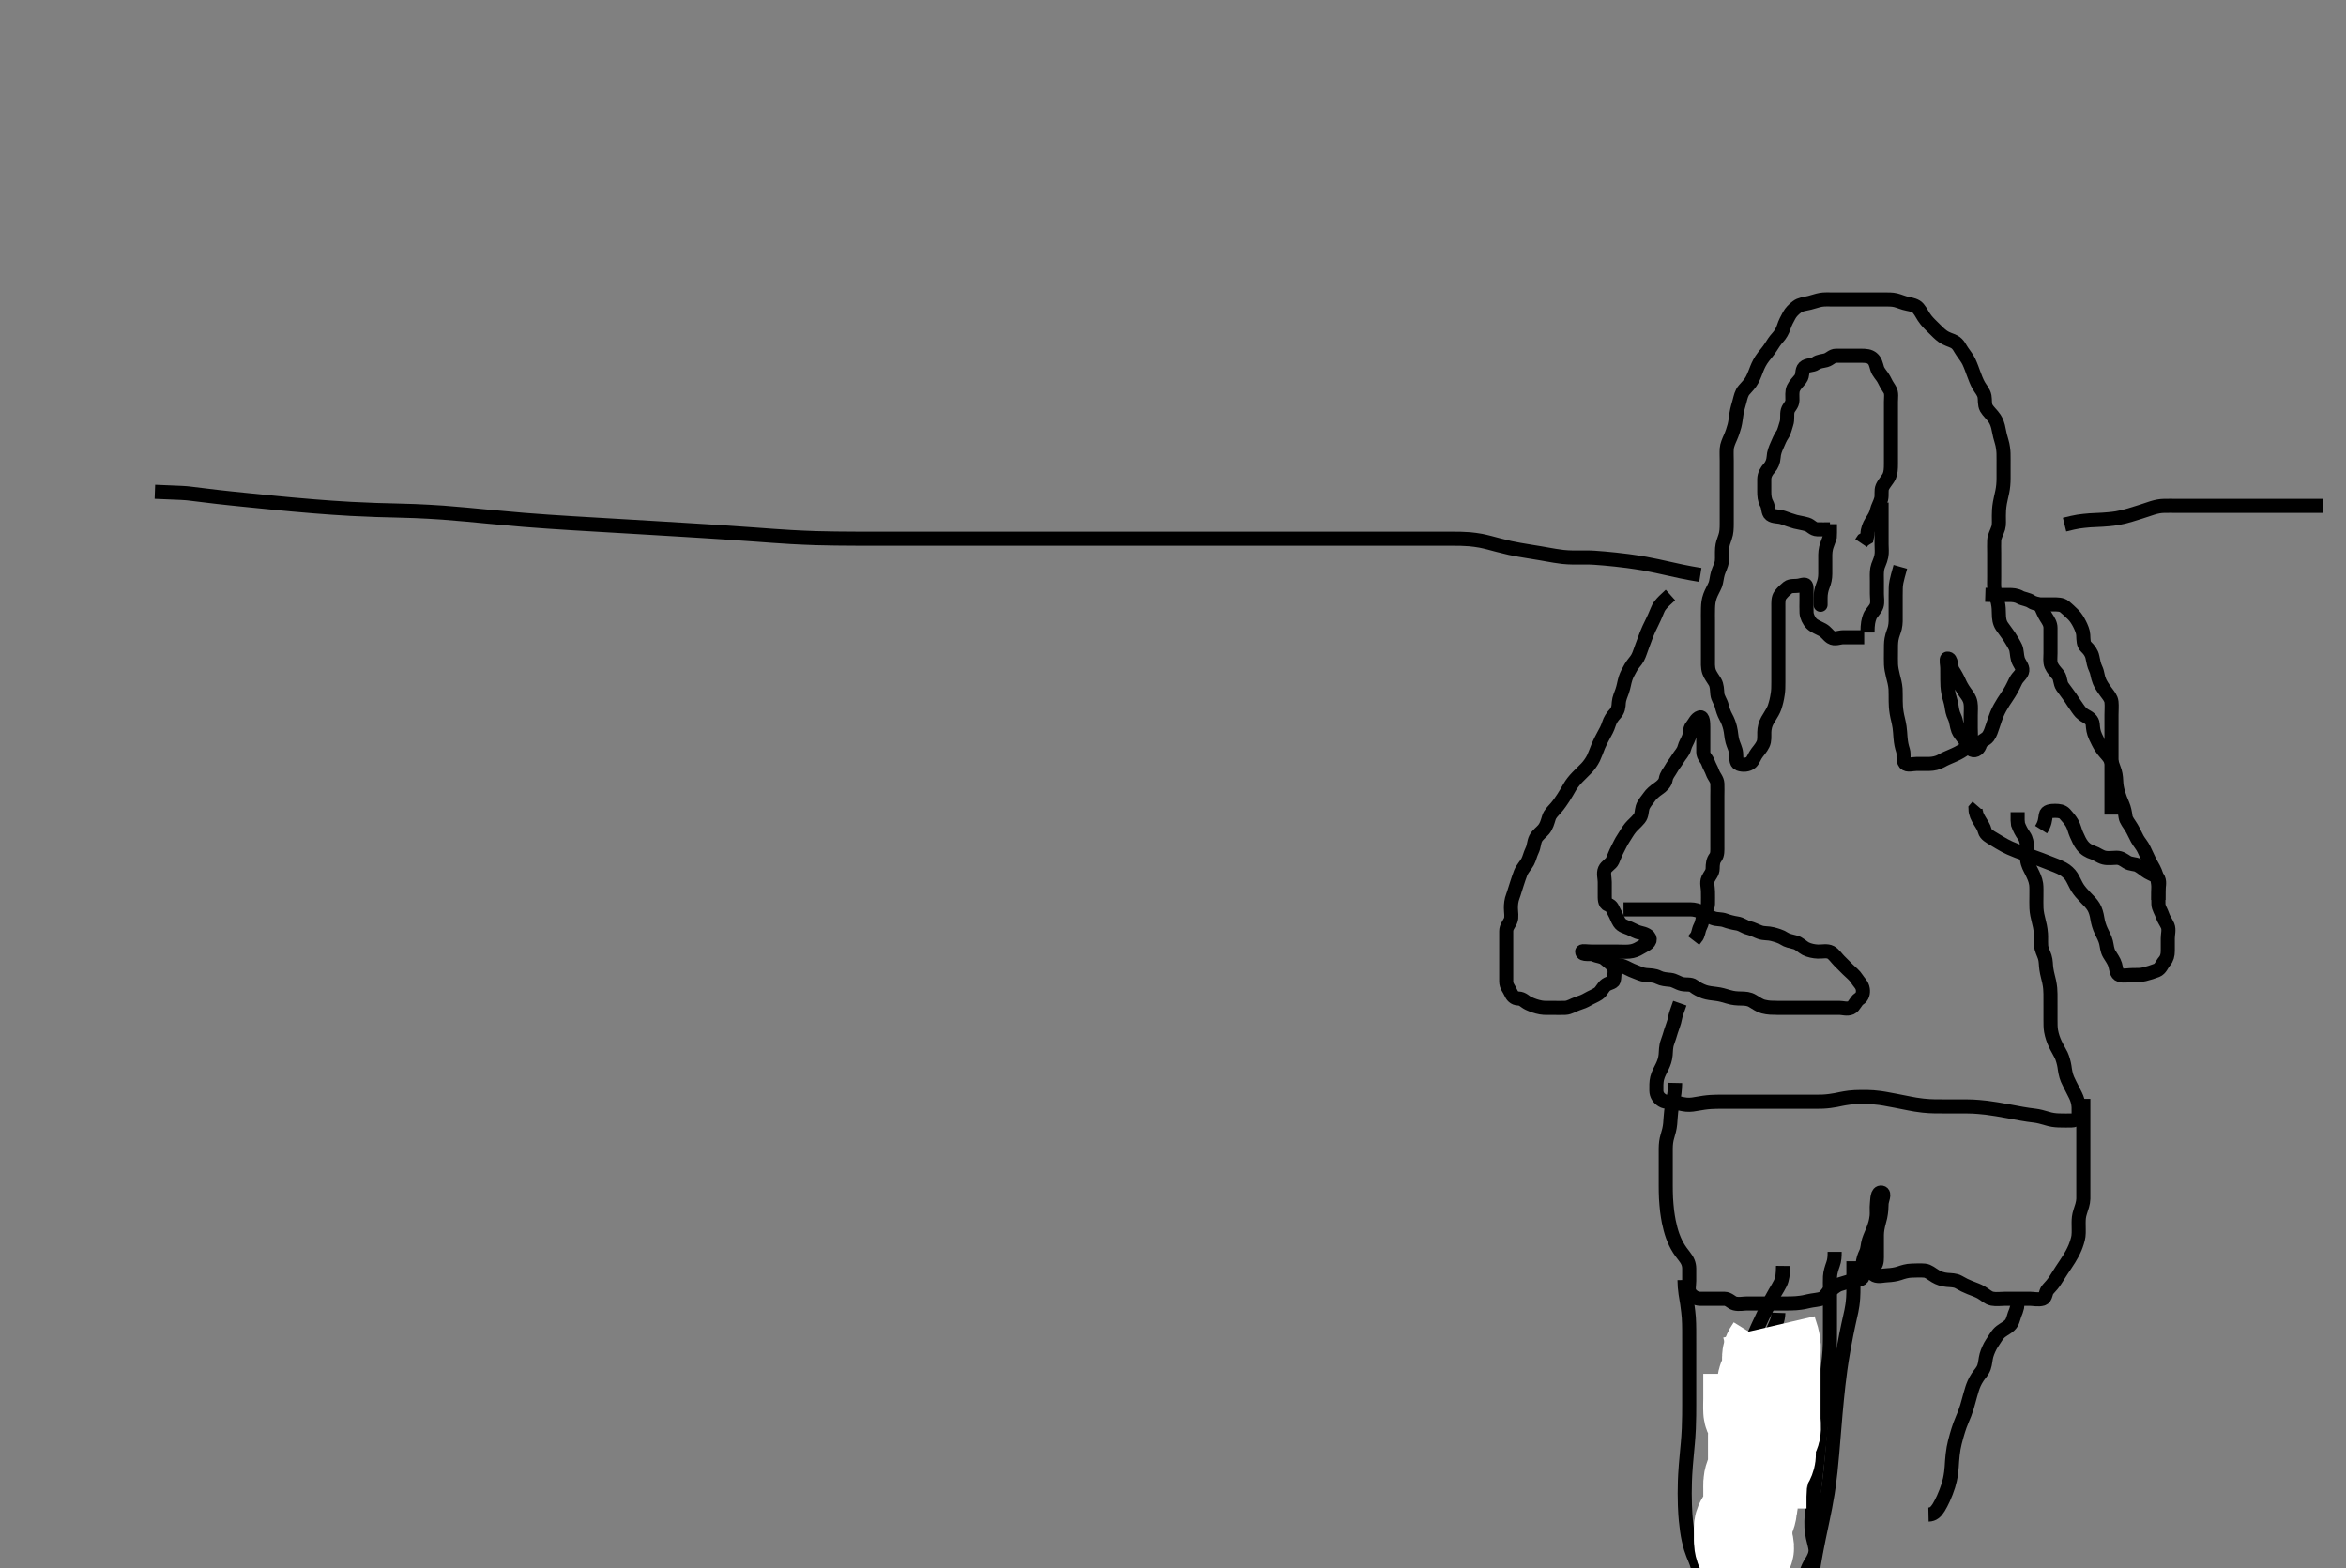 <svg width="500" height="334.262" xmlns="http://www.w3.org/2000/svg" xmlns:svg="http://www.w3.org/2000/svg" xmlns:xlink="http://www.w3.org/1999/xlink">
 <rect width="100%" height="100%" fill="#808080" stroke="none"/>
 <!-- Created with SVG-edit - http://svg-edit.googlecode.com/ -->
 <g display="inline" class="layer">
  <title>Layer 1</title>
  <path t="0,43,43,44,44,44,44,44,60,60,60,60,60,60,60,60,60,77,77,77,77,77,77,77,77,77,93,93,93,93,93,93,93,93,93,110,110,110,110,110,110,110,110,110,127,127,127,127,127,127,127,127,127,143,143,143,143,144,144,144,144,144,160,160,160,160,160,160,160,160,160,177,177,177,177,177,177,177,177,177,193,193,193,193,193,194,194,194,194,210,210,210,210,210,210,210,210,210,227,227,227,227,227,227,227,227,227,243,243,243,243,243,244,244,244,244,260,260,260,260,260,260,260,260,260,277,277,277,277,277,277,277,277,277,293,293,293,293,293,294,294,294,294,310,310,310,310,311,311,311,311,311,327,327,327,327,327,327,327,328,328,343,343,344,344,344,344,344,344,344,360,360,360,361,361,361,361,361,361,377,377,377,377,377,377,377,378,378,394,394,394,394,395,395,395,395,395,410,411,411,411,411,411,411,411,411,427,427,427,427,427,427,427,428,428,444,444,444,444,444,444,446,446,446,460,460,460,461,461,461,461,461,461,477,477,477,477,477,477,477,478,478,494,494,494,494,494,494,494,495,495,514,515,515,515,515,515,515,515,515,527,527,527,527,527,527,527,528,528,544,544,544,544,544,544,544,545,545,560,560,560,560,560,560,561,561,561,577,577,577,577,577,577,578,578,578,594,594,594,594,595,595,595,595,595" d="M33.017,104.818C38.961,105.04 39.592,105.102 40.245,105.176C40.921,105.252 41.621,105.339 43.098,105.523C43.876,105.62 45.517,105.82 46.382,105.918C47.273,106.02 48.188,106.119 49.125,106.218C50.079,106.319 51.049,106.419 52.031,106.518C53.021,106.619 55.017,106.819 56.018,106.918C57.022,107.019 58.035,107.119 59.06,107.218C60.1,107.319 61.161,107.42 62.246,107.518C63.358,107.62 65.684,107.82 66.903,107.918C68.157,108.019 69.441,108.117 70.75,108.208C72.079,108.3 73.424,108.386 74.778,108.461C76.137,108.537 78.85,108.655 80.196,108.697C81.538,108.739 82.882,108.769 84.234,108.804C85.6,108.838 86.987,108.875 88.398,108.928C89.843,108.983 92.851,109.145 94.424,109.261C96.043,109.381 97.699,109.525 99.386,109.68C101.101,109.836 102.834,110.005 104.582,110.17C106.338,110.337 109.85,110.656 111.596,110.797C113.331,110.937 115.06,111.064 116.781,111.182C118.496,111.3 120.206,111.409 121.913,111.514C123.616,111.618 127.017,111.818 128.717,111.918C130.416,112.018 132.113,112.118 133.806,112.218C135.496,112.318 137.181,112.418 138.86,112.518C140.532,112.618 143.85,112.818 145.495,112.918C147.126,113.018 148.742,113.118 150.338,113.218C151.913,113.318 153.462,113.417 154.984,113.518C156.474,113.617 159.35,113.818 160.732,113.918C162.08,114.016 163.402,114.115 164.705,114.208C165.996,114.299 167.282,114.386 168.571,114.461C169.867,114.537 172.517,114.657 173.881,114.697C175.27,114.738 176.679,114.764 178.104,114.782C179.538,114.801 180.977,114.809 182.416,114.814C183.85,114.819 186.684,114.818 188.074,114.818C189.448,114.818 190.807,114.818 192.156,114.818C193.496,114.818 194.832,114.818 196.165,114.818C197.5,114.818 200.184,114.818 201.539,114.818C202.906,114.818 204.288,114.818 205.685,114.818C207.1,114.818 208.536,114.818 209.993,114.818C211.474,114.818 214.517,114.818 216.081,114.818C217.669,114.818 219.275,114.818 220.893,114.818C222.517,114.818 224.141,114.818 225.759,114.818C227.365,114.818 230.517,114.818 232.052,114.818C233.558,114.818 235.037,114.818 236.488,114.818C237.913,114.818 239.313,114.818 240.689,114.818C242.042,114.818 244.684,114.818 245.974,114.818C247.244,114.818 248.494,114.818 249.724,114.818C250.934,114.818 252.124,114.818 253.294,114.818C254.444,114.818 256.684,114.818 257.774,114.818C258.845,114.818 259.898,114.818 260.934,114.818C261.955,114.818 262.96,114.818 263.951,114.818C264.929,114.818 266.85,114.818 267.795,114.818C268.73,114.818 269.655,114.818 270.57,114.818C271.475,114.818 272.37,114.818 273.255,114.818C274.13,114.818 275.85,114.818 276.696,114.818C277.532,114.818 278.36,114.818 279.181,114.818C279.996,114.818 280.806,114.818 281.613,114.818C282.416,114.818 284.017,114.818 284.816,114.818C285.612,114.818 286.399,114.818 287.174,114.818C287.934,114.818 288.673,114.818 289.388,114.818C290.076,114.818 291.35,114.818 291.931,114.818C292.478,114.818 292.997,114.818 293.494,114.818C293.975,114.818 294.446,114.818 294.913,114.818C295.382,114.818 296.35,114.818 296.86,114.818C297.389,114.818 297.936,114.818 298.5,114.818C299.08,114.818 299.674,114.818 300.283,114.818C300.905,114.818 302.184,114.818 302.838,114.818C303.501,114.818 304.17,114.818 304.842,114.818C305.517,114.818 306.192,114.818 306.864,114.818C307.533,114.818 308.85,114.817 309.496,114.819C310.132,114.82 310.76,114.823 311.381,114.84C311.996,114.856 312.607,114.883 313.213,114.933C313.816,114.982 315.019,115.144 315.617,115.261C316.22,115.38 316.822,115.525 317.428,115.68C318.039,115.836 318.653,116.005 319.274,116.17C319.902,116.337 321.183,116.657 321.838,116.797C322.499,116.938 323.165,117.064 323.832,117.182C324.496,117.3 325.156,117.408 325.807,117.514C326.448,117.618 327.684,117.817 328.274,117.918C328.844,118.016 329.394,118.114 329.924,118.208C330.434,118.298 330.923,118.384 331.394,118.461C331.843,118.535 332.683,118.655 333.074,118.697C333.443,118.736 333.794,118.764 334.124,118.782C334.434,118.8 334.724,118.809 334.994,118.814C335.244,118.818 335.684,118.818 335.874,118.818C336.046,118.818 336.203,118.818 336.345,118.818C336.475,118.818 336.596,118.818 336.708,118.818C336.814,118.818 337.017,118.818 337.117,118.818C337.218,118.818 337.322,118.818 337.428,118.818C337.538,118.818 337.653,118.818 337.774,118.818C337.902,118.818 338.184,118.818 338.34,118.819C338.513,118.819 338.71,118.822 338.938,118.829C339.205,118.838 339.516,118.853 339.879,118.876C340.301,118.902 341.351,118.983 341.989,119.04C342.697,119.103 343.466,119.177 344.284,119.265C345.142,119.357 346.031,119.461 346.939,119.58C347.858,119.701 349.685,119.979 350.574,120.14C351.445,120.297 352.294,120.468 353.124,120.644C353.934,120.815 354.724,120.993 355.494,121.166C356.244,121.334 357.683,121.654 358.373,121.797C359.039,121.934 359.68,122.059 360.292,122.172C360.871,122.279 361.416,122.372 361.922,122.457L362.388,122.532" id="svg_1" stroke-width="3" stroke="#000" fill="none"/>
  <path t="1372,1410,1410,1410,1410,1427,1427,1427,1427,1427,1427,1444,1444,1444,1444,1460,1460,1460,1460,1477,1477,1477,1494,1494,1494,1510,1510,1510,1510,1510,1510,1527,1527,1527,1527,1527,1527,1527,1527,1544,1544,1544,1544,1544,1544,1544,1544,1544,1560,1560,1560,1560,1560,1560,1560,1560,1560,1577,1577,1577,1577,1577,1577" d="M440.017,111.818C441.455,111.466 442.14,111.308 442.949,111.171C443.392,111.096 444.859,110.935 445.385,110.902C446.467,110.835 447.017,110.824 448.112,110.766C448.649,110.737 450.177,110.617 451.098,110.461C451.958,110.316 452.754,110.127 453.85,109.818C454.534,109.626 455.182,109.422 456.113,109.118C457.018,108.822 457.904,108.51 458.745,108.254C459.679,107.971 460.398,107.838 461.241,107.82C462.224,107.799 463.107,107.818 463.608,107.818C464.706,107.818 465.297,107.818 465.909,107.818C467.839,107.818 468.508,107.818 469.192,107.818C469.896,107.818 470.621,107.818 471.372,107.818C472.15,107.818 472.96,107.818 474.684,107.818C475.602,107.818 476.553,107.818 477.528,107.818C478.518,107.818 479.517,107.818 480.516,107.818C481.506,107.818 482.481,107.818 484.35,107.818C485.231,107.818 486.072,107.818 486.875,107.818C487.641,107.818 488.371,107.818 489.066,107.818C489.728,107.818 490.356,107.818 491.517,107.818C492.052,107.818 492.558,107.818 493.037,107.818L493.913,107.818L495.042,107.818" id="svg_2" stroke-width="3" stroke="#000" fill="none"/>
  <path t="2542,2593,2593,2593,2593,2610,2610,2610,2610,2610,2627,2627,2644,2644,2644,2660,2660,2660,2677,2677,2694,2694,2694,2710,2710,2710,2727,2727,2727,2744,2744,2744,2744,2760,2760,2760,2777,2777,2777,2777,2794,2794,2794,2819,2819,2832,2890,2906,2915,2927,2960,2977,2977,2994,2994,3010,3010,3010,3027,3027,3027,3027,3046,3063,3077,3077,3094,3110,3110,3127,3127,3143,3143,3160,3160,3160,3177,3177,3177,3177,3194,3194,3210,3210,3245,3260,3277,3277,3294,3294,3294,3294,3294,3310,3310,3310,3327,3327,3327,3343,3360,3360,3377,3377,3377,3445,3445,3445,3490,3507,3522,3527,3544,3560,3560,3577,3577,3577,3594,3594,3594,3594,3610,3610,3610,3610,3610,3627,3627,3627,3644,3644,3682,3693,3712,3727,3743,3760,3761,3761,3777,3777,3777,3794,3794,3810,3810,3827,3827,3827,3843,3843,3843,3860,3860,3877,3893,3893,3910,3910,3927,3927,3927,3943,3943,3960,3960,3977,3993,3993,4010,4010,4027,4027,4043,4043,4043,4043,4061,4061,4078,4078,4095,4095,4095,4111,4111,4111,4128,4128,4128,4144,4144,4161,4161,4161,4178,4178,4194,4194,4211,4211,4228,4228,4244,4244,4261,4261,4261,4278,4278,4278,4294,4294,4311,4311,4328,4344,4344,4361,4361,4361,4378,4378,4378,4378,4394,4394,4411,4411,4428,4428,4444,4444,4461,4461,4461,4478,4478,4494,4511,4511,4528,4528,4528,4528,4574,4574,4575,4590,4611,4628,4628,4644,4644,4644,4661,4661,4678,4694,4711,4711,4728,4728,4744,4744,4761,4778,4778,4794,4794,4811,4811,4811,4828,4828,4828,4828,4844,4844,4861,4861,4878,4894,4894,4911,4911,4911,4928,4928,4944,4944,4944,4961,4978,4978,4994,4994,5011,5011,5011,5028,5028,5044,5044,5061,5061,5078,5078,5094,5094,5111,5128,5144,5144,5144,5161,5161,5178,5178,5194,5194,5211,5211,5211,5228,5228,5244,5244,5262,5262,5262,5278,5278,5294,5294,5294,5311,5312,5312,5328,5328,5344,5344,5344,5361,5361,5361,5378,5378,5394,5411,5411,5428,5428,5444,5444,5461,5478,5478,5494,5494,5511,5511,5528,5528,5528,5544,5544,5561,5561,5578,5578,5597,5655,5669,5678,5726,5761,5761,5761,5778,5778,5794,5794,5794,5811,5811,5828,5828,5844,5844,5861,5861,5861,5861,5878,5878,5878,5894,5894,5911,5928,5928,5944,5944,5961,5961,5978,5978,5994,6011,6028,6044,6061,6078,6096,6111,6128,6204,6219,6233,6261,6278,6299,6328,6344,6448,6462,6478,6494,6511,6528,6528,6544,6544,6544,6561,6578,6578,6594,6611,6635,6644,6678,6694,6694,6711,6711,6728,6728,6795,6837" d="M405.017,120.818C404.102,124.073 404.064,124.485 404.038,125.36C404.011,126.275 404.017,127.652 404.017,128.53C404.017,129.361 404.017,130.136 404.017,130.846C404.016,132.048 404.079,132.792 403.85,133.818C403.713,134.436 403.307,135.263 403.139,136.24C403.001,137.037 403.019,137.866 403.017,138.897C403.015,139.798 402.993,140.819 403.028,141.629C403.055,142.277 403.232,143.241 403.442,144.044C403.658,144.867 403.933,145.894 403.996,146.839C404.046,147.586 404.005,148.461 404.028,149.48C404.044,150.204 404.063,150.942 404.238,151.997C404.405,153 404.643,153.635 404.85,154.985C404.96,155.697 404.979,156.434 405.042,157.157C405.16,158.487 405.297,159.049 405.592,159.997C405.847,160.819 405.471,161.97 406.018,162.648C406.473,163.211 407.617,162.818 408.517,162.818C409.406,162.818 410.379,162.828 411.184,162.818C412.017,162.808 412.994,162.593 413.678,162.208C414.557,161.713 415.293,161.417 415.838,161.182C417.026,160.672 417.635,160.368 418.455,159.818C419.181,159.331 419.931,158.588 420.017,157.718C420.106,156.823 420.017,156.018 420.017,155.182C420.017,154.161 420.017,153.414 420.017,152.418C420.017,151.618 420.109,150.608 419.975,149.818C419.801,148.791 419.295,148.223 418.832,147.582C418.167,146.664 417.77,145.872 417.538,145.339C417.212,144.59 416.6,143.492 416.217,142.936C415.698,142.182 415.991,140.278 415.038,140.381C414.714,140.416 415.017,141.686 415.017,142.394C415.017,143.318 415.011,144.071 415.028,144.894C415.045,145.743 415.028,146.579 415.301,147.964C415.412,148.528 415.778,149.492 415.933,150.5C416.052,151.272 416.134,151.947 416.592,152.894C416.962,153.661 416.976,154.647 417.35,155.652C417.537,156.154 418.075,156.769 418.85,157.818C419.276,158.395 419.421,159.428 420.302,159.818C421.047,160.149 421.804,159.512 422.018,158.62C422.199,157.87 423.207,157.675 423.717,157C424.215,156.339 424.425,155.549 424.717,154.709C425.129,153.522 425.308,152.907 425.559,152.298C425.96,151.321 426.553,150.293 427.022,149.566C427.264,149.191 427.783,148.454 428.249,147.702C428.898,146.655 429.174,145.975 429.596,145.137C430.084,144.166 430.904,143.777 431.017,142.902C431.118,142.118 430.331,141.396 430.074,140.518C429.82,139.652 429.878,138.64 429.57,137.972C429.281,137.344 428.704,136.392 428.192,135.604C427.848,135.076 427.138,134.185 426.664,133.48C426.13,132.686 426.034,131.798 426.017,130.818C426.003,130.008 426,129.354 425.796,128.397C425.625,127.596 425.289,126.846 425.102,125.788C424.953,124.945 425.017,123.993 425.017,122.985C425.017,122.193 425.017,121.332 425.017,120.572C425.017,119.397 425.017,118.604 425.017,117.828C425.017,116.788 424.977,116.069 425.022,115.166C425.064,114.3 425.589,113.501 425.896,112.497C426.096,111.841 426.014,110.84 426.017,109.934C426.019,109.152 426.045,108.295 426.238,107.176C426.353,106.514 426.528,105.842 426.733,104.872C426.943,103.875 427.016,102.937 427.017,101.972C427.017,101.357 427.017,100.133 427.017,99.582C427.017,98.714 427.031,97.518 427.006,96.629C426.99,96.054 426.881,94.976 426.592,94.054C426.391,93.416 426.124,92.415 425.992,91.618C425.824,90.613 425.51,89.797 425.13,89.218C424.583,88.386 423.775,87.724 423.35,86.985C422.926,86.247 423.097,85.154 422.96,84.471C422.773,83.541 422.174,82.96 421.717,82.157C421.275,81.379 420.914,80.398 420.617,79.593C420.415,79.045 420.046,77.972 419.617,77.065C419.336,76.471 418.689,75.592 418.217,74.934C417.685,74.193 417.439,73.349 416.496,72.839C415.761,72.441 414.958,72.333 414.017,71.652C413.389,71.197 412.814,70.611 412.017,69.818C411.617,69.42 411.008,68.844 410.502,68.218C409.727,67.259 409.538,66.574 408.816,65.705C408.327,65.117 407.355,64.904 406.613,64.766C405.608,64.579 404.834,64.183 404.017,63.985C403.229,63.795 402.417,63.819 401.422,63.818C400.502,63.818 399.517,63.818 398.695,63.818C397.955,63.818 396.684,63.818 396.049,63.818C395.366,63.818 394.322,63.818 393.35,63.818C392.536,63.818 391.683,63.818 390.664,63.818C389.732,63.818 388.807,63.768 388.046,63.904C387.236,64.048 386.504,64.349 385.7,64.534C384.493,64.812 383.725,64.856 383.002,65.393C382.302,65.914 381.698,66.522 381.317,67.227C380.896,68.007 380.466,68.772 380.138,69.797C379.914,70.5 379.483,71.306 378.817,72.02C378.307,72.566 377.834,73.315 377.381,74.029C376.871,74.832 376.34,75.404 375.842,76.054C375.149,76.96 374.762,77.766 374.428,78.593C374.21,79.131 373.859,80.153 373.417,80.972C372.959,81.821 372.373,82.368 371.722,83.118C371.143,83.785 370.984,84.638 370.733,85.588C370.533,86.344 370.263,87.129 370.101,88.134C369.991,88.815 369.87,89.99 369.664,90.762C369.461,91.526 369.155,92.462 368.796,93.261C368.458,94.011 368.064,94.932 368.022,95.628C367.964,96.586 368.017,97.339 368.017,98.136C368.017,99.361 368.017,100.214 368.017,101.217C368.017,101.982 368.017,102.934 368.017,103.702C368.017,104.654 368.017,105.42 368.017,106.414C368.017,107.161 368.017,108.182 368.017,109.127C368.017,110.152 368.017,110.824 368.017,111.568C368.017,112.676 367.988,113.576 367.664,114.476C367.393,115.232 367.096,116.014 367.038,116.839C366.958,117.982 367.052,118.769 366.981,119.557C366.897,120.49 366.405,121.256 366.138,122.14C365.878,123.003 365.821,124.028 365.581,124.618C365.25,125.433 364.763,126.198 364.453,127.054C364.123,127.965 364.055,128.77 364.028,129.593C363.992,130.651 364.017,131.582 364.017,132.214C364.017,133.22 364.017,134.054 364.017,135.24C364.017,136.044 364.017,136.593 364.017,137.897C364.017,138.582 364.017,139.417 364.017,140.414C364.017,141.161 363.936,142.218 364.239,143.14C364.47,143.844 365.076,144.613 365.496,145.318C365.964,146.103 365.926,146.998 366.018,147.933C366.107,148.829 366.743,149.553 366.964,150.471C367.129,151.154 367.408,152.05 367.818,152.788C368.253,153.568 368.532,154.33 368.732,155.136C368.977,156.123 368.966,157.026 369.238,158.018C369.457,158.816 369.929,159.641 370.013,160.514C370.099,161.414 369.899,162.531 370.628,162.808C371.44,163.116 372.591,163.041 373.184,162.485C373.768,161.937 373.886,161.202 374.5,160.418C375.138,159.604 375.777,158.843 375.945,158.018C376.105,157.232 375.958,156.212 376.074,155.418C376.222,154.405 376.492,153.811 377.117,152.839C377.49,152.259 378.034,151.324 378.216,150.765C378.526,149.807 378.707,149.127 378.896,147.861C379.01,147.094 379.015,146.427 379.017,145.42C379.019,144.476 379.017,143.571 379.017,142.652C379.017,141.818 379.017,140.84 379.017,140.066C379.017,139.161 379.017,138.414 379.017,137.42C379.017,136.476 379.017,135.576 379.017,134.618C379.017,133.719 379.017,132.818 379.017,132.017C379.017,131.118 379.017,130.218 379.017,129.318C379.017,128.418 378.956,127.478 379.442,126.844C379.944,126.191 380.45,125.726 381.042,125.244C381.662,124.739 382.638,124.994 383.517,124.798C384.466,124.585 385.007,124.36 385.017,125.318C385.027,126.218 385.017,127.123 385.017,127.985C385.017,128.839 384.982,129.82 385.028,130.608C385.07,131.336 385.512,132.323 386.117,132.918C386.694,133.486 387.635,133.809 388.417,134.244C389.236,134.699 389.588,135.39 390.239,135.818C391.028,136.339 392.017,135.818 392.85,135.818C393.77,135.818 394.67,135.818 395.364,135.818L396.381,135.818L397.317,135.818" id="svg_3" stroke-width="3" stroke="#000" fill="none"/>
  <path t="7474,7628,7644,7661,7678,7694,7694,7711,7711,7734,7746,7761,7778,7794,7794,7811,7811,7811,7828,7858,7882,7901" d="M388.017,128.818C388.017,129.197 388.015,128.318 388.017,127.418C388.019,126.514 388.184,125.652 388.517,124.818C388.85,123.985 389.012,123.229 389.017,122.318C389.022,121.418 389.017,120.518 389.017,119.617C389.017,118.652 388.963,117.783 389.184,116.818C389.323,116.21 389.733,115.304 389.981,114.454L390.017,113.523L390.017,112.597L390.017,111.718" id="svg_4" stroke-width="3" stroke="#000" fill="none"/>
  <path t="8443,8511,8528,8528,8528,8544,8561,8561,8578,8594,8594,8611,8611,8628,8644,8644,8661,8661,8678,8694,8694,8711,8711,8728,8728,8761,8778,8794,8811,8828,8828,8847" d="M398.017,134.818C398.017,132.985 398.212,132.144 398.538,131.318C398.797,130.662 399.69,129.931 399.96,129.109C400.212,128.34 400.017,127.444 400.017,126.497C400.017,125.608 400.017,124.619 400.017,123.86C400.017,122.924 399.954,122.095 400.102,121.216C400.239,120.407 400.738,119.694 400.96,118.571C401.138,117.667 401.017,116.993 401.017,115.985C401.017,115.193 401.017,114.17 401.017,113.388C401.017,112.382 401.017,111.518 401.017,110.618C401.017,109.718 401.017,108.818 401.017,108.018L401.017,107.118" id="svg_5" stroke-width="3" stroke="#000" fill="none"/>
  <path t="9414,9482,9482,9501,9511,9528,9544,9561,9561,9561,9561,9578,9578,9615,9615,9645,9645,9661,9678,9694,9711,9737,9752,9763,9778,9794,9811,9828,9828,9844,9844,9861,9878,9878,9894,9911,9928,9928,9944,9944,9961,9978,9995,10011,10054,10076,10094,10111,10128,10128,10145,10161,10194,10194,10211,10254,10261,10278,10294,10328,10328,10344,10378,10417,10429,10444,10461,10461,10478,10478,10494,10494,10544,10561,10578,10594,10611,10628,10628,10644,10644,10661,10678,10694,10694,10711,10711,10711,10728,10728,10728,10744,10762,10778,10794,10811,10811,10828,10844,10844,10861,10861,10878,10878,10894,10911,10911,10928,10928,10944,10961,10961,10978,10978,10994,10994,11011,11085,11094,11147,11159" d="M390.017,112.818C389.017,112.818 388.217,112.846 387.317,112.818C386.373,112.79 385.964,112.016 385.141,111.766C384.276,111.503 383.328,111.39 382.657,111.208C381.982,111.025 380.793,110.605 380.059,110.339C379.024,109.965 378.073,110.203 377.35,109.652C376.781,109.218 376.96,108.118 376.517,107.318C376.074,106.518 376.017,105.618 376.017,104.718C376.017,103.818 376,102.94 376.017,102.114C376.035,101.218 376.469,100.433 377.117,99.718C377.593,99.193 377.966,98.337 378.013,97.471C378.068,96.456 378.405,95.673 378.733,94.933C379.124,94.051 379.383,93.34 379.896,92.597C380.291,92.024 380.488,91.011 380.733,90.302C381.059,89.359 380.774,88.384 381.022,87.523C381.242,86.755 382.007,86.298 382.017,85.318C382.027,84.418 381.885,83.468 382.238,82.718C382.603,81.943 383.256,81.372 383.733,80.734C384.308,79.966 383.958,78.9 384.538,78.339C385.19,77.709 386.294,77.95 386.964,77.466C387.665,76.96 388.525,76.966 389.156,76.782C390.06,76.519 390.453,75.818 391.317,75.818C392.217,75.818 393.117,75.818 394.017,75.818C394.831,75.818 395.785,75.818 396.517,75.818C397.684,75.818 398.422,75.876 399.042,76.393C399.701,76.943 399.817,77.655 400.074,78.518C400.343,79.422 401.154,80.12 401.496,80.818C401.895,81.631 402.255,82.285 402.733,82.988C403.235,83.724 403.017,84.797 403.017,85.628C403.017,86.589 403.017,87.36 403.017,88.221C403.017,89.118 403.017,89.997 403.017,90.804C403.017,91.846 403.017,92.793 403.017,93.62C403.017,94.454 403.017,95.471 403.017,96.166C403.017,97.193 403.017,98.14 403.017,98.818C403.016,99.934 402.979,100.721 402.66,101.471C402.356,102.186 401.558,102.968 401.184,103.818C400.872,104.527 401.134,105.491 400.932,106.334C400.716,107.233 400.154,108.143 400.017,108.818C399.818,109.802 399.366,110.417 398.818,111.301C398.423,111.939 398.022,112.867 398.017,113.818L397.85,114.652L397.101,115.102L396.66,115.757" id="svg_6" stroke-width="3" stroke="#000" fill="none"/>
  <path t="13528,13577,13577,13577,13594,13594,13611,13611,13611,13627,13627,13627,13644,13644,13644,13661,13677,13694,13711,13727,13727,13727,13744,13744,13761,13761,13777,13777,13794,13794,13811,13811,13827,13827,13844,13844,13844,13844,13861,13861,13861,13877,13877,13877,13894,13894,13911,13911,13927,13927,13944,13944,13944,13961,13961,13961,13977,13977,13994,13994,14011,14011,14027,14027,14027,14044,14044,14061,14061,14077,14094,14111,14127,14127,14144,14161,14161,14177,14177,14194,14211,14211,14227,14244,14261,14261,14277,14277,14294,14311,14327,14327,14344,14361,14377,14411,14427,14461,14477,14494,14511,14511,14527,14577,14594,14611,14611,14627,14644,14661,14693,14711,14727,14727,14744,14744,14761,14761,14777,14777,14794,14794,14814,14827,14844,14861,14877,14877,14894,14911,14935,14954,14970,14977,14994,15019,15039,15066,15077,15095,15121,15134,15144,15161,15177,15177,15327,15327,15344,15361,15377,15394,15411,15411,15427,15444,15461,15482,15495,15511,15527,15527,15527,15544,15651,15651,15689,15689,15747,15761,15777,15850,15850,15878,15911,15927,15944,16005,16011,16027,16044,16083,16094,16110,16127,16127,16153,16153,16171,16177,16194,16211,16211,16227,16244,16244,16261,16277,16294,16294,16294,16311,16311,16311,16327,16349,16362,16377,16394,16411,16411,16411,16427,16427,16444,16471,16471,16479,16511,16527,16527,16544,16544,16586,16586,16605,16611,16627,16700,16700,16714,16727,16744,16821,16960,16978,16994,16994,17011,17075,17075,17094,17111,17127,17144,17161,17178,17211,17227,17354,17369,17409,17427,17444,17444,17461,17477,17477,17494,17511,17511,17527,17527,17544,17544,17561,17577,17594,17611,17627,17644,17661,17677,17694,17714,17727,17744,17761,17781,17804,17813,17827,17844,17861,17877,17894,17911,17927,17927,17944,18058,18112,18127" d="M356.017,126.818C353.774,128.828 353.538,129.339 353.218,130.136C352.818,131.133 352.417,132.008 352.017,132.818C351.617,133.629 351.3,134.269 350.917,135.24C350.603,136.038 350.331,136.871 350.017,137.652C349.644,138.579 349.457,139.396 349.042,140.172C348.649,140.906 348.026,141.447 347.581,142.24C347.056,143.175 346.699,143.816 346.453,144.568C346.156,145.476 346.078,146.317 345.733,147.302C345.485,148.01 345.07,148.932 345.018,149.702C344.956,150.642 344.921,151.4 344.166,152.193C343.634,152.753 343.154,153.489 342.912,154.28C342.613,155.253 342.155,156.054 341.832,156.629C341.499,157.22 340.894,158.414 340.653,159.008C340.309,159.856 339.939,160.907 339.617,161.572C339.242,162.345 338.615,163.201 338.132,163.702C337.378,164.484 336.837,164.988 336.184,165.652C335.533,166.313 334.912,167.137 334.606,167.665C334.123,168.5 333.704,169.245 333.192,170.033C332.848,170.561 332.211,171.508 331.653,172.146C330.951,172.949 330.372,173.425 330.1,174.304C329.822,175.201 329.616,176.051 328.996,176.798C328.53,177.359 327.653,177.989 327.304,178.702C326.874,179.58 326.976,180.354 326.517,181.298C326.111,182.133 325.975,182.936 325.581,183.68C325.229,184.343 324.487,185.109 324.101,186.02C323.826,186.668 323.551,187.628 323.301,188.334C322.96,189.3 322.715,190.295 322.442,190.993C322.079,191.923 322.017,192.77 322.017,193.533C322.017,194.421 322.273,195.478 321.932,196.248C321.593,197.012 321.019,197.58 321.017,198.471C321.015,199.334 321.017,200.298 321.017,201.218C321.017,202.114 321.017,203.04 321.017,203.902C321.017,204.818 321.017,205.62 321.017,206.454C321.017,207.471 321.015,208.166 321.017,209.172C321.019,210.171 321.613,210.707 321.964,211.524C322.257,212.203 322.722,212.797 323.617,212.818C324.581,212.841 325.033,213.537 325.779,213.871C326.641,214.257 327.403,214.549 328.416,214.733C329.172,214.871 330.133,214.818 330.901,214.818C331.853,214.818 332.619,214.86 333.613,214.814C334.534,214.771 335.295,214.201 336.217,213.904C337.077,213.626 337.714,213.38 338.46,212.94C339.081,212.573 339.945,212.25 340.628,211.793C341.359,211.304 341.635,210.355 342.302,209.904C343.062,209.39 343.988,209.463 344.017,208.618C344.048,207.719 344.34,206.664 343.796,205.94C343.312,205.297 342.608,204.825 342.017,204.318C341.423,203.809 340.497,203.843 339.708,203.466C339.027,203.14 337.177,203.656 337.194,202.823C337.198,202.634 338.26,202.818 339.217,202.818C340.117,202.818 341.017,202.818 341.817,202.818C342.717,202.818 343.617,202.818 344.517,202.818C345.417,202.818 346.32,202.894 347.218,202.817C348.194,202.733 348.867,202.426 349.533,202.017C350.418,201.474 351.647,201.044 351.603,200.176C351.563,199.391 350.43,199.001 349.581,198.818C348.741,198.638 348.129,198.223 347.312,197.871C346.633,197.579 345.648,197.39 345.139,196.597C344.659,195.851 344.51,195.209 344.074,194.461C343.65,193.732 343.614,193.109 342.722,192.814C341.966,192.564 342.017,191.518 342.017,190.617C342.017,189.652 342.017,188.993 342.017,187.985C342.017,187.123 341.689,186.147 342.038,185.339C342.367,184.578 343.367,184.135 343.66,183.467C344.037,182.604 344.332,181.776 344.733,181.018C345.182,180.169 345.488,179.433 346.017,178.652C346.458,178.002 346.87,177.192 347.501,176.42C347.993,175.818 348.603,175.367 349.37,174.454C349.952,173.762 349.853,172.84 350.074,172.114C350.348,171.216 351.097,170.484 351.538,169.818C351.887,169.292 352.674,168.582 353.364,168.123C354.261,167.527 354.908,166.829 355.013,166.118C355.15,165.184 355.757,164.608 356.184,163.818C356.552,163.136 357.111,162.494 357.517,161.818C358.108,160.835 358.756,160.294 358.981,159.418C359.204,158.55 359.659,157.947 359.96,157.109C360.233,156.347 360.078,155.397 360.592,154.793C361.148,154.139 361.472,153.176 362.301,152.905C362.98,152.683 363.017,154.14 363.017,154.993C363.017,155.933 363.017,156.818 363.017,157.618C363.017,158.518 363.012,159.418 363.017,160.318C363.022,161.208 363.734,161.7 364.013,162.466C364.329,163.338 364.721,163.906 364.992,164.669C365.306,165.554 365.974,166.101 366.017,167.018C366.059,167.918 366.017,168.704 366.017,169.644C366.017,170.652 366.017,171.408 366.017,172.339C366.017,173.14 366.017,174.029 366.017,175.018C366.017,175.798 366.017,176.797 366.017,177.617C366.017,178.518 366.017,179.418 366.017,180.318C366.017,181.218 366.09,182.169 365.592,182.793C365.107,183.401 365.018,184.218 365.017,185.118C365.016,186.017 364.389,186.566 364.038,187.339C363.674,188.14 364.017,189.118 364.017,190.018C364.017,190.918 364.047,191.819 364.017,192.697C363.988,193.524 363.332,194.241 363.074,195.118C362.82,195.984 362.775,196.772 362.37,197.518C361.956,198.28 361.996,199.298 361.442,199.844L360.964,200.466" id="svg_7" stroke-width="3" stroke="#000" fill="none"/>
  <path t="18530,18612,18627,18644,18677,18694,18694,18711,18727,18744,18744,18767,18780,18864,18880,18911,18927,18944,18944,18964,18977,18994,19011,19011,19027,19027,19044,19061,19077,19077,19094,19094,19111,19127,19144,19144,19161,19161,19177,19194,19194,19211,19227,19244,19261,19261,19261,19290,19290,19329,19344,19377,19377,19394,19411,19411,19427,19427,19444,19466,19466,19493,19511,19580,19580,19594,19611,19627,19672,19681,19694,19711,19711,19727,19727,19744,19744,19744,19760,19760,19777,19794,19794,19811,19811,19811,19827,19827,19827,19827,19844,19844,19861,19861,19877,19877,19894,19894,19894,19911,19911,19927,19927,19927,19944,19944,19944,19960,19977,19994,20010,20010,20027,20044,20044,20060,20060,20077,20094,20094,20111,20129,20129,20129,20156,20172,20179,20194,20194,20210,20227,20227,20227" d="M346.017,193.818C347.717,193.818 348.717,193.818 349.581,193.818C350.464,193.818 351.338,193.818 352.192,193.818C353.132,193.818 354.117,193.818 355.017,193.818C355.817,193.818 356.717,193.818 357.617,193.818C358.517,193.818 359.406,193.818 360.302,193.818C361.117,193.819 361.975,194.052 362.717,194.466C363.481,194.891 364.22,195.362 365.117,195.697C365.968,196.015 366.787,195.839 367.67,196.171C368.376,196.437 369.389,196.701 370.217,196.82C371.134,196.951 371.752,197.541 372.67,197.766C373.519,197.974 374.303,198.406 375.117,198.697C375.972,199.002 376.839,198.847 377.784,199.102C378.502,199.297 379.562,199.577 380.239,200.04C380.868,200.47 381.745,200.63 382.617,200.854C383.493,201.08 384.161,201.861 384.853,202.208C385.597,202.58 386.607,202.789 387.446,202.817C388.374,202.849 389.4,202.57 390.184,202.985C390.856,203.341 391.417,204.218 392.017,204.818C392.617,205.418 393.317,206.118 393.817,206.618C394.517,207.318 395.244,207.825 395.732,208.618C396.207,209.392 396.873,209.87 397.017,210.818C397.137,211.609 396.952,212.447 396.216,212.902C395.53,213.327 395.229,214.467 394.496,214.798C393.695,215.159 392.708,214.818 392.046,214.818C391.007,214.818 390.232,214.818 389.184,214.818C388.253,214.818 387.622,214.818 386.618,214.818C385.674,214.818 384.77,214.818 383.85,214.818C382.996,214.818 382.017,214.818 381.196,214.818C380.503,214.818 379.374,214.826 378.712,214.814C377.667,214.795 376.966,214.825 375.789,214.533C375.063,214.353 374.222,213.76 373.517,213.339C372.733,212.871 371.996,212.835 371.017,212.818C370.217,212.805 369.407,212.769 368.413,212.466C367.55,212.202 366.597,211.93 365.792,211.844C364.971,211.756 363.931,211.621 363.264,211.393C362.494,211.13 361.587,210.67 360.964,210.171C360.348,209.677 359.344,209.935 358.501,209.733C357.603,209.518 356.859,208.921 356.017,208.839C355.043,208.744 354.241,208.691 353.496,208.318C352.558,207.849 351.838,207.915 350.77,207.814C349.84,207.726 349.208,207.352 348.501,207.102C347.448,206.73 346.699,206.229 345.917,205.94C345.065,205.625 344.217,205.733 343.475,205.277L342.684,204.652L342.016,204.17L341.304,203.68" id="svg_8" stroke-width="3" stroke="#000" fill="none"/>
  <path t="32655,32694,32711,32711,32728,32728,32744,32744,32761,32761,32778,32794,32794,32811,32811,32811,32828,32828,32844,32844,32861,32861,32932,32944,32961,32978,32978,32994,32994,32994,32994,33011,33011,33011,33011,33027,33028,33028,33028,33028,33044,33044,33044,33044,33044,33061,33061,33061,33061,33061,33061,33078,33078,33078,33078,33094,33094,33094,33111,33111,33111,33128,33128,33128,33128,33144,33144,33144,33144,33161,33161,33161,33161,33178,33178,33178,33194,33194,33194,33194,33194,33194,33211,33211,33211,33211,33211,33228,33228,33228,33228,33228,33244,33244,33244,33244,33261,33261,33261,33261,33261,33277,33278,33278,33278,33278,33278,33294,33294,33294,33294,33294,33294,33311,33311,33311,33328,33328,33344,33344,33344,33361,33361,33361,33584,33594,33611,33628,33628,33644,33644,33644,33661,33661,33678,33678,33678,33694,33694,33694,33711,33711,33711,33711,33728,33728,33728,33744,33744,33744,33761,33761,33778,33794,33794,33811,33811,33811,33811,33827,33828,33828,33844,33844,33844,33861,33861,33877,33877,33894,33894,33894,33911,33911,33911,33911,33928,33928,33944,33944,33944,33961,33961,33961,33978,33978,33994,33994,33994,34011,34028,34044,34044,34061,34077,34078,34094,34094,34111,34128,34128,34191" d="M358.017,213.818C357.442,215.454 357.118,216.306 356.992,217.029C356.819,218.022 356.446,218.773 356.138,219.797C355.91,220.557 355.635,221.459 355.37,222.166C355.037,223.053 355.07,223.988 354.996,224.839C354.911,225.826 354.592,226.624 354.313,227.218C353.838,228.228 353.448,228.791 353.184,229.818C352.984,230.593 353.002,231.652 353.017,232.457C353.035,233.394 353.506,234.062 354.272,234.534C354.994,234.98 355.855,234.803 357.017,234.985C357.621,235.08 358.509,235.36 359.417,235.449C360.313,235.537 361.238,235.357 361.889,235.233C362.588,235.101 363.759,234.925 364.631,234.876C365.558,234.823 366.038,234.825 367.02,234.82C368.517,234.812 369.017,234.818 370.017,234.818C370.517,234.818 371.517,234.818 373.017,234.818C373.517,234.818 374.508,234.818 375.475,234.818C375.945,234.818 376.846,234.818 378.074,234.818C378.803,234.818 379.796,234.818 380.414,234.818C381.617,234.818 382.517,234.818 383.117,234.818C384.317,234.818 385.217,234.818 385.817,234.818C387.017,234.818 387.922,234.826 388.538,234.798C389.503,234.753 390.54,234.603 391.27,234.466C392.018,234.325 392.758,234.125 394.196,233.94C394.858,233.854 395.806,233.824 396.416,233.82C397.62,233.811 398.24,233.804 399.231,233.876C400.353,233.957 401.188,234.101 401.631,234.176C402.56,234.333 403.526,234.522 404.02,234.62C405.517,234.916 406.512,235.117 407.006,235.208C407.98,235.387 408.456,235.492 409.85,235.652C410.73,235.753 411.581,235.79 412.406,235.808C413.216,235.825 414.417,235.818 415.217,235.818C416.017,235.818 416.817,235.817 418.017,235.818C418.82,235.819 419.639,235.821 420.489,235.854C420.932,235.872 422.351,235.976 423.386,236.104C423.928,236.171 424.479,236.249 425.602,236.429C426.169,236.52 427.85,236.818 428.395,236.918C429.447,237.112 429.948,237.212 430.898,237.382C431.759,237.537 432.853,237.697 433.709,237.793C434.404,237.871 435.409,238.129 436.253,238.393C437.175,238.681 437.969,238.78 438.792,238.808C439.85,238.843 440.77,238.827 441.53,238.818C442.476,238.808 443.012,238.208 443.017,237.298C443.022,236.333 443.066,235.588 442.796,234.618C442.566,233.796 442.216,233.218 441.717,232.218C441.417,231.618 440.89,230.63 440.628,230.008C440.265,229.148 440.111,228.132 439.996,227.298C439.915,226.713 439.594,225.509 439.307,224.918C438.862,224.003 438.466,223.435 438.039,222.519C437.631,221.644 437.325,220.787 437.139,219.74C437.018,219.06 437.018,218.22 437.017,217.223C437.016,216.304 437.017,215.444 437.017,214.497C437.017,213.777 437.029,212.652 437.013,211.861C436.994,211.007 436.974,210.409 436.733,209.218C436.549,208.311 436.32,207.727 436.138,206.519C436.007,205.644 436.07,204.806 435.796,203.961C435.538,203.166 435.069,202.334 435.028,201.572C434.965,200.399 435.043,199.86 434.981,199.008C434.894,197.814 434.666,196.923 434.517,196.339C434.303,195.503 434.07,194.505 434.028,193.593C433.984,192.653 434.017,191.866 434.017,191.044C434.017,189.985 434.053,189.049 433.96,188.423C433.808,187.404 433.407,186.618 432.917,185.619C432.628,185.029 432.173,184.329 432.028,183.229C431.92,182.415 432.018,181.497 432.017,180.644C432.016,179.704 431.849,178.819 431.406,178.182C430.817,177.335 430.453,176.644 430.102,175.704L430.017,174.818L430.017,174.018L430.017,173.104" id="svg_10" stroke-width="3" stroke="#000" fill="none"/>
  <path t="34724,34778,34778,34801,34813,34843,34870,34870,34949,34978,35011,35028,35028,35044,35061,35061,35078,35078,35078,35128,35128,35144,35144,35234,35247,35261,35344,35361,35424,35429,35447,35461,35520,35520,35545,35561,35578,35594,35653,35694,36136,36159,36178,36194,36244,36261,36278,36294,36311,36311,36438,36491,36516,36555,36594,36611,36611,36628,36644,36661,36678,36694,36752,36777,36794,36794,36811,36811,36811,36867,36877,36916,36927,36944,36944,36961,36961,36977,36977,36994,36994,37011,37011,37011,37027,37027,37044,37044,37061,37061,37061,37077,37077,37094,37094,37111,37111,37111,37127,37127,37127,37144,37144,37161,37161,37161,37161,37161,37161,37177,37177,37177,37178,37179,37179,37194,37194,37194,37194,37194,37211,37211,37257,37257,37264,37277,37311,37311,37332,37404,37410" d="M435.017,176.818C435.85,175.485 435.855,174.786 436.018,173.705C436.138,172.918 437.117,172.818 438.017,172.818C438.817,172.818 439.584,172.922 440.074,173.466C440.7,174.159 441.226,174.792 441.592,175.418C442.047,176.199 442.221,177.148 442.538,177.839C442.992,178.83 443.245,179.466 443.774,180.161C444.416,181.004 445.171,181.432 446.132,181.734C446.804,181.946 447.554,182.565 448.417,182.782C449.286,183.001 450.302,182.818 451.117,182.818C452.017,182.818 452.625,183.301 453.302,183.733C454.077,184.227 455.077,184.103 455.717,184.466C456.538,184.93 457.075,185.457 457.818,185.902C458.623,186.384 459.664,186.602 459.996,187.318C460.357,188.096 460.017,189.118 460.017,190.018C460.017,190.918 459.987,191.819 460.017,192.697C460.046,193.524 460.626,194.296 460.896,195.14C461.149,195.931 461.689,196.597 461.996,197.339C462.332,198.152 462.017,199.118 462.017,200.02C462.017,200.985 462.017,201.798 462.017,202.709C462.017,203.523 461.828,204.31 461.301,204.902C460.765,205.505 460.497,206.5 459.655,206.823C458.737,207.175 458.02,207.4 457.017,207.652C456.241,207.847 455.502,207.818 454.538,207.818C453.617,207.819 452.68,208.072 451.818,207.816C451.042,207.585 451.074,206.577 450.796,205.619C450.563,204.817 449.959,204.023 449.538,203.318C449.07,202.534 449.05,201.595 448.85,200.818C448.641,200.001 448.203,199.225 447.818,198.418C447.44,197.624 447.144,196.618 447.017,195.818C446.858,194.817 446.629,194.003 446.216,193.304C445.763,192.539 445.125,191.941 444.533,191.333C443.834,190.615 443.161,189.833 442.774,189.218C442.405,188.632 441.956,187.596 441.496,186.839C441.16,186.286 440.364,185.539 439.698,185.193C438.545,184.594 437.76,184.331 437.341,184.161C436.435,183.794 435.951,183.602 434.928,183.217C433.853,182.813 432.736,182.419 432.173,182.218C431.613,182.019 430.512,181.626 429.984,181.418C428.509,180.839 428.073,180.635 427.293,180.223C426.593,179.853 425.71,179.298 424.939,178.84C424.084,178.332 423.218,177.866 423.026,177.118C422.79,176.203 422.364,175.701 421.85,174.818C421.485,174.191 421.053,173.418 421.028,172.429L421.538,171.839" id="svg_11" stroke-width="3" stroke="#000" fill="none"/>
  <path t="37940,37994,38011,38011,38027,38027,38027,38044,38044,38061,38077,38094,38094,38111,38127,38127,38144,38144,38144,38161,38177,38177,38194,38211,38211,38227,38227,38227,38244,38244,38244,38261,38277,38277,38294,38294,38311,38311,38311,38327,38327,38344,38344,38361,38361,38377,38377,38394,38394,38411,38411,38411,38427,38427,38427,38427,38447,38447,38467,38477,38494,38511,38527,38548,38548,38565,38577,38594,38611,38627,38627,38644,38661,38677,38694,38742,38761,38777,38794,38822,38827,38844,38861,38877,38877,38931,38944,38944,38961,38961,38977,38977,38977,38977" d="M460.017,191.818C460.017,190.061 460.054,189.153 459.96,188.357C459.846,187.39 459.617,186.59 459.313,185.828C458.959,184.944 458.441,184.245 458.017,183.318C457.654,182.523 457.227,181.686 456.933,181.018C456.593,180.247 455.9,179.506 455.517,178.798C454.994,177.831 454.751,177.203 454.317,176.476C453.764,175.549 453.119,174.83 453.022,174.118C452.895,173.19 452.73,172.332 452.406,171.572C452.015,170.653 451.694,169.874 451.453,169.044C451.149,167.995 451.054,167.281 451.022,166.48C450.98,165.444 450.85,164.652 450.517,163.818C450.184,162.985 450.026,162.148 449.448,161.333C449.042,160.762 448.447,160.254 447.774,159.218C447.397,158.637 446.901,157.626 446.628,157.029C446.156,155.998 446.094,155.316 446.014,154.336C445.949,153.523 445.265,153.003 444.608,152.656C443.539,152.09 443.203,151.521 442.817,150.986C441.987,149.839 441.621,149.219 441.228,148.64C440.678,147.83 439.992,146.996 439.559,146.36C439.012,145.557 439.179,144.518 438.664,143.871C438.172,143.252 437.517,142.6 437.184,141.818C436.864,141.067 437.017,140.118 437.017,139.218C437.017,138.318 437.017,137.408 437.017,136.497C437.017,135.644 437.017,134.704 437.017,133.818C437.017,132.94 436.551,132.277 436.07,131.523C435.623,130.823 435.414,130.203 434.996,129.339C434.657,128.637 433.613,128.705 432.956,128.244C432.224,127.73 431.175,127.668 430.559,127.318C429.719,126.841 428.917,126.818 428.132,126.818C427.149,126.818 426.441,126.818 425.153,126.818L424.364,126.814L423.952,126.808L423.129,126.782" id="svg_12" stroke-width="3" stroke="#000" fill="none"/>
  <path t="40121,40212,40228,40228,40245,40262,40278,40295,40320,40345,40363,40378,40411,40411,40428,40428,40445,40445,40462,40478,40478,40495,40512,40528,40528,40545,40545,40562,40562,40562,40578,40578,40595,40595,40612,40628,40645,40662,40662,40662,40678,40717,40717,40734,40747,40762,40778,40795,40812,40828,40828,40845,40845,40862,40862,40878,40903,40903,40992,41004,41013" d="M434.017,128.818C435.774,128.818 436.67,128.818 437.533,128.818C438.496,128.818 439.423,128.809 440.017,129.318C440.608,129.825 441.243,130.361 441.896,131.04C442.453,131.619 442.862,132.293 443.238,133.04C443.568,133.695 443.957,134.585 443.996,135.318C444.058,136.484 444.007,137.286 444.628,137.88C445.189,138.417 445.78,139.139 445.96,140.061C446.144,141.002 446.278,141.766 446.664,142.576C447.075,143.437 446.989,144.098 447.46,145.24C447.685,145.786 448.176,146.576 448.85,147.485C449.351,148.161 449.932,148.806 450.016,149.618C450.108,150.514 450.017,151.418 450.017,152.36C450.017,153.361 450.017,154.069 450.017,154.813C450.017,155.848 450.017,156.818 450.017,157.618C450.017,158.518 450.017,159.418 450.017,160.318C450.017,161.218 450.017,162.118 450.017,163.018C450.017,163.919 450.017,164.704 450.017,165.654C450.017,166.42 450.017,167.414 450.017,168.161C450.017,169.193 450.017,170.14 450.017,170.993L450.017,171.932L450.017,172.818L450.017,173.62" id="svg_13" stroke-width="3" stroke="#000" fill="none"/>
  <path t="42528,42578,42595,42595,42595,42595,42612,42612,42612,42612,42628,42628,42628,42645,42645,42662,42662,42662,42678,42678,42678,42695,42695,42695,42712,42712,42712,42712,42712,42728,42728,42728,42728,42728,42728,42745,42745,42745,42745,42745,42762,42762,42762,42778,42778,42795,42828,42845,42862,42878,42932,42945,42979,43017,43030,43045,43062,43062,43062,43089,43089,43117,43128,43145,43162,43178,43178,43178,43195,43195,43232,43232,43245,43262,43262,43278,43278,43278,43278,43295,43295,43295,43295,43326,43326,43345,43378,43403,43412,43428,43445,43445,43445,43462,43462,43499,43553,43562,43578,43595,43612,43628,43628,43645,43645,43662,43662,43678,43678,43678,43678,43695,43695,43712,43728,43745,43745,43804,43828,43828,43845,43845,43845,43862,43862,43862,43878,43878,43878,43895,43895,43911,43911,43928,43945,43962,44062,44092,44101,44128,44145,44145,44145,44162,44162,44162,44218,44229,44245,44270,44312,44328,44328,44345,44345,44412,44412,44428,44428,44445,44462,44462,44462,44478,44478,44478,44523,44523,44535,44545,44562,44599,44599,44613,44628,44645,44645,44662,44662,44759,44778,44823,44832,44845,44862,44862,44878,44878,44878,44878,44895,44895,44895,44895,44911,44911,44911,44928,44928,44945,44945,44961,44961,44961,44978,44978,44995,45011,45011,45028,45028,45028,45028,45045,45045,45045,45061,45061,45078,45078,45095,45095,45111,45111,45111,45128,45128,45172,45172,45185,45185,45206" d="M357.017,230.818C356.981,232.526 356.795,233.583 356.664,234.19C356.516,234.881 356.339,235.627 356.184,236.818C356.08,237.613 356.033,238.778 355.964,239.504C355.872,240.487 355.648,241.299 355.37,242.209C355.124,243.014 355.027,243.818 355.017,244.818C355.009,245.629 355.017,246.504 355.017,247.502C355.017,248.318 355.017,249.134 355.017,250.137C355.017,250.86 355.014,251.673 355.017,252.683C355.019,253.494 355.029,254.402 355.074,255.389C355.098,255.908 355.234,257.54 355.304,258.101C355.374,258.667 355.55,259.799 355.664,260.357C355.887,261.453 356.163,262.492 356.502,263.445C356.664,263.899 357.01,264.75 357.422,265.495C357.98,266.506 358.61,267.298 358.975,267.756C359.688,268.649 360.006,269.408 360.017,270.382C360.027,271.254 360.017,272.118 360.017,273.018C360.017,273.918 359.694,274.973 360.238,275.697C360.722,276.34 361.452,276.8 362.317,276.818C363.218,276.837 364.184,276.818 364.853,276.818C365.618,276.818 366.806,276.81 367.532,276.818C368.476,276.829 369.005,277.633 369.722,277.814C370.66,278.051 371.56,277.818 372.278,277.818C373.069,277.818 374.33,277.818 374.975,277.818C375.996,277.818 376.816,277.818 377.774,277.818C378.683,277.818 379.536,277.82 380.35,277.818C381.327,277.816 382.039,277.821 382.769,277.761C384.2,277.643 384.856,277.47 385.475,277.318C386.332,277.108 387.602,277.056 388.298,276.766C389.149,276.411 389.42,275.378 390.216,274.902C390.908,274.488 391.389,273.894 392.35,273.652C393.027,273.482 393.749,273.172 394.874,272.94C395.699,272.77 396.786,272.877 397.013,272.114C397.268,271.256 397.015,270.318 397.017,269.418C397.019,268.518 397.375,267.659 397.664,267.061C398.077,266.207 397.999,265.395 398.302,264.417C398.568,263.561 399.034,262.658 399.313,261.866C399.599,261.05 399.805,260.514 399.96,259.28C400.06,258.485 399.918,257.448 400.018,256.618C400.13,255.699 400.038,254.011 401.016,254.189C401.834,254.338 401.026,255.789 401.016,256.589C401.005,257.36 400.974,258.229 400.733,259.417C400.613,260.012 400.312,260.85 400.139,261.897C399.987,262.811 400.018,263.502 400.017,264.501C400.017,265.298 400.017,266.485 400.017,267.277C400.017,268.218 400.09,269.169 399.592,269.793C399.107,270.401 398.838,271.476 399.592,271.808C400.4,272.163 401.351,271.84 402.278,271.808C403.07,271.78 404.103,271.621 404.77,271.393C405.54,271.13 406.496,270.829 407.417,270.818C408.317,270.808 409.22,270.723 410.184,270.818C411.029,270.902 411.614,271.489 412.502,272.017C413.201,272.432 414.01,272.712 414.996,272.798C415.847,272.871 416.727,272.849 417.438,273.254C418.37,273.785 419.026,274.12 419.802,274.418C420.849,274.821 421.572,275.087 422.17,275.418C423.161,275.967 423.666,276.626 424.617,276.808C425.501,276.977 426.428,276.818 427.338,276.818C428.192,276.818 429.13,276.818 430.002,276.818C430.889,276.818 431.62,276.818 432.613,276.818C433.36,276.818 434.42,277.079 435.313,276.814C436.075,276.587 435.906,275.435 436.453,274.833C437.102,274.12 437.643,273.555 438.184,272.652C438.496,272.13 439.036,271.297 439.422,270.714C440.015,269.817 440.428,269.226 440.996,268.318C441.368,267.724 441.876,266.83 442.255,265.927C442.491,265.367 442.903,264.16 442.981,263.48C443.093,262.503 443.002,261.797 443.017,260.618C443.028,259.818 443.047,259.202 443.37,258.223C443.622,257.46 443.999,256.444 444.017,255.497C444.031,254.777 444.017,253.652 444.017,252.861C444.017,252.008 444.017,251.417 444.017,250.22C444.017,249.339 444.017,248.776 444.017,247.504C444.017,246.839 444.017,245.818 444.017,245.029C444.017,243.985 444.017,243.157 444.017,242.276C444.017,241.557 444.017,240.767 444.017,239.504C444.017,238.839 444.017,237.818 444.017,237.029L444.017,235.985L444.017,235.123L444.017,234.218" id="svg_14" stroke-width="3" stroke="#000" fill="none"/>
  <path t="45812,45845,45861,45861,45861,45861,45878,45878,45878,45878,45895,45895,45895,45895,45895,45911,45911,45911,45911,45911,45911,45928,45928,45928,45928,45928,45928,45928,45945,45945,45945,45945,45945,45945,45945,45945,45945,45961,45961,45961,45961,45961,45961,45961,45961,45961,45978,45978,45978,45978,45978,45978,45978,45978,45978,45995,45995,45995,45995,45995,45995,45995,45995,45995,46011,46011,46011,46011,46011,46011,46011,46011,46011,46189,46189,46189,46189,46190,46190,46190,46190,46190,46220,46228,46228,46239" d="M395.017,268.818C395.017,269.881 395.017,270.985 395.017,271.78C395.017,272.36 395.02,273.305 395.017,274.34C395.015,275.076 395.014,275.84 394.96,276.623C394.877,277.821 394.742,278.622 394.581,279.429C394.416,280.257 394.21,281.103 393.917,282.44C393.815,282.905 393.616,283.865 393.517,284.36C393.314,285.38 393.211,285.904 392.917,287.541C392.815,288.109 392.615,289.297 392.517,289.923C392.415,290.573 392.314,291.251 392.217,291.961C392.01,293.484 391.915,294.305 391.817,295.165C391.715,296.065 391.615,297.005 391.517,297.985C391.415,299.005 391.314,300.065 391.217,301.165C391.012,303.485 390.917,304.704 390.816,305.953C390.713,307.225 390.609,308.509 390.496,309.798C390.384,311.081 390.269,312.352 390.132,313.597C389.868,315.987 389.702,317.112 389.532,318.193C389.367,319.238 389.185,320.25 388.996,321.235C388.811,322.202 388.614,323.153 388.416,324.097C388.019,325.986 387.816,326.939 387.62,327.897C387.424,328.853 387.235,329.801 387.059,330.735C386.886,331.649 386.724,332.536 386.588,333.393C386.336,334.983 386.254,335.71 386.188,336.386C386.126,337.014 386.085,337.596 386.059,338.131C386.035,338.621 386.024,339.067 386.02,339.47C386.013,340.152 386.017,340.432 386.017,340.674C386.017,340.881 386.017,341.053 386.017,341.193C386.017,341.304 386.017,341.386 386.017,341.442C386.017,341.485 386.017,340.818 385.932,340.018L385.517,339.318" id="svg_15" stroke-width="3" stroke="#000" fill="none"/>
  <path t="46860,47011,47028,47045,47045,47045,47045,47045,47061,47061,47061,47061,47078,47078,47078,47078,47078,47095,47095,47095,47095,47111,47111,47111,47111,47128,47128,47128,47145,47145,47145,47145,47161,47161,47161,47161,47178,47178,47178,47195,47195,47211,47211,47211,47228,47228,47245,47245,47245,47261,47261,47278,47295,47295,47311,47311,47328,47328" d="M411.017,322.818C412.017,322.798 412.596,322.259 413.184,321.318C413.523,320.776 413.854,320.116 414.192,319.386C414.546,318.62 415.014,317.424 415.255,316.618C415.494,315.824 415.69,315.024 415.85,313.818C415.956,313.021 415.988,312.218 416.042,311.418C416.097,310.618 416.224,309.416 416.374,308.623C416.523,307.836 416.71,307.072 417.017,305.985C417.21,305.303 417.507,304.357 417.717,303.78C418.099,302.733 418.436,302.041 418.717,301.309C419.147,300.187 419.32,299.509 419.517,298.798C419.72,298.067 420.106,296.636 420.322,295.98C420.527,295.356 420.851,294.473 421.5,293.504C421.961,292.814 422.549,292.263 422.848,291.417C423.132,290.611 423.156,289.644 423.374,288.87C423.599,288.071 424.102,286.952 424.517,286.339C425.097,285.483 425.489,284.78 425.902,284.302C426.594,283.503 427.454,283.237 428.255,282.518C428.939,281.905 429.07,281.061 429.37,280.161L429.664,279.414L429.896,278.619L430.006,277.654" id="svg_16" stroke-width="3" stroke="#000" fill="none"/>
  <path t="48435,48495,48495,48511,48511,48511,48511,48511,48528,48528,48528,48528,48528,48528,48545,48545,48545,48545,48545,48545,48545,48561,48561,48561,48561,48561,48561,48561,48561,48578,48578,48578,48578,48578,48578,48578,48578,48595,48595,48595,48595,48595,48595,48595,48595,48595,48611,48611,48611,48611,48611,48611,48611,48611,48611,48628,48628,48628,48628,48628,48628,48628,48628,48628,48645,48645,48645,48645,48645,48693,48693,48765,48778,48785,48785" d="M359.017,272.818C359.038,273.923 359.089,274.679 359.238,275.683C359.359,276.492 359.52,277.38 359.592,277.85C359.739,278.821 359.901,280.318 359.932,280.821C359.993,281.839 360.001,282.36 360.013,283.433C360.018,283.989 360.017,285.152 360.017,286.389C360.017,287.033 360.017,287.69 360.017,288.36C360.017,289.04 360.017,290.421 360.017,291.818C360.017,292.518 360.017,293.218 360.017,293.918C360.017,294.618 360.017,296.018 360.017,296.718C360.017,297.418 360.018,298.818 360.017,299.519C360.016,300.22 360.016,300.923 360.006,301.629C359.987,303.055 359.966,303.776 359.932,304.504C359.862,305.986 359.798,306.74 359.733,307.505C359.667,308.28 359.591,309.065 359.517,309.86C359.442,310.665 359.364,311.48 359.301,312.305C359.173,313.984 359.134,314.839 359.104,315.701C359.074,316.566 359.059,317.433 359.059,318.298C359.059,319.157 359.071,320.009 359.104,320.849C359.168,322.486 359.233,323.275 359.304,324.044C359.373,324.791 359.457,325.515 359.559,326.214C359.657,326.89 359.762,327.541 359.904,328.16C360.293,329.864 360.485,330.365 360.832,331.289C361.143,332.119 361.511,332.824 361.774,333.775C362.041,334.74 362.017,335.652 362.022,336.4L362.239,335.497L362.538,334.798" id="svg_17" stroke-width="3" stroke="#000" fill="none"/>
  <path t="49243,49311,49311,49328,49328,49328,49328,49345,49345,49345,49345,49345,49345,49345,49361,49361,49361,49361,49361,49361,49361,49361,49378,49378,49378,49378,49378,49378,49378,49378,49378,49394,49395,49395,49395,49395,49395,49395,49395,49411,49411,49411,49411,49411,49411,49411,49411,49411,49428,49428,49428,49428,49428,49428,49428,49445,49445,49445,49445,49445,49445,49461,49461,49461,49461,49461,49461,49478,49478,49478,49478,49478,49495,49495,49495,49495,49495,49511,49511,49511,49528,49528,49545,49545" d="M380.017,269.818C379.996,271.665 379.902,272.529 379.445,273.508C379.167,274.103 378.756,274.735 378.329,275.476C377.846,276.316 377.33,277.275 377.06,277.794C376.779,278.336 376.204,279.486 375.913,280.089C375.614,280.707 375.015,281.984 374.717,282.64C374.416,283.304 374.11,283.975 373.538,285.36C373.247,286.063 372.966,286.777 372.702,287.505C372.168,288.979 371.933,289.738 371.705,290.501C371.477,291.265 371.268,292.031 371.08,292.798C370.893,293.556 370.724,294.306 370.589,295.049C370.328,296.481 370.253,297.175 370.188,297.852C370.124,298.517 370.055,299.839 370.038,300.505C370.022,301.181 370.018,301.872 370.017,303.318C370.016,304.082 370.017,304.87 370.017,305.676C370.017,306.494 370.017,307.318 370.017,308.142C370.017,308.96 370.017,309.766 370.017,311.318C370.017,312.054 370.017,313.442 370.017,314.1C370.017,314.735 370.017,315.35 370.017,316.529C370.017,317.652 370.017,318.734 370.017,319.266C370.017,320.318 370.017,320.844 370.017,321.902C370.017,322.985 370.017,324.101 370.017,324.667C370.017,325.233 370.017,326.357 370.017,326.909C370.017,328.485 370.017,329.449 370.017,329.909C370.017,330.798 370.018,331.667 370.017,332.985C370.016,333.9 370.023,334.362 369.996,335.277C369.97,336.152 369.894,337.328 369.664,338.247C369.477,338.996 369.184,339.818 369.053,340.608L369.017,341.652L369.017,342.532" id="svg_18" stroke-width="3" stroke="#000" fill="none"/>
  <path t="50685,50728,50728,50745,50745,50761,50761,50778,50778,50778,50778,50795,50795,50795,50795,50811,50811,50811,50811,50811,50828,50828,50828,50828,50828,50844,50845,50845,50845,50845,50845,50845,50861,50861,50861,50861,50861,50861,50861,50861,50861,50878,50878,50878,50878,50878,50878,50878,50878,50878,50895,50895,50895,50895,50895,50895,50895,50895,50895,50911,50911,50911,50911,50911,50911,50911,50911,50911,50928,50928,50928,50945,50945,50945,50961,50978,50978,50978,50995,50995,50995,51011,51011,51028,51028,51028,51045,51045,51074" d="M391.017,266.818C391.017,267.818 390.986,268.585 390.664,269.476C390.392,270.231 390.069,271.219 390.028,272.09C389.977,273.151 390.017,273.788 390.017,274.48C390.017,275.57 390.017,276.652 390.017,277.334C390.017,278.318 390.017,278.971 390.017,279.985C390.017,281.08 390.017,281.86 390.017,282.68C390.017,283.105 390.021,284.44 390.013,285.38C390.008,285.865 389.995,286.866 389.932,287.905C389.865,288.986 389.803,289.541 389.66,290.694C389.585,291.298 389.496,291.923 389.406,292.573C389.215,293.961 389.015,295.485 388.917,296.304C388.815,297.16 388.716,298.047 388.617,298.962C388.516,299.902 388.416,300.861 388.317,301.836C388.216,302.824 388.017,304.818 387.917,305.818C387.817,306.816 387.717,307.809 387.617,308.797C387.517,309.777 387.418,310.747 387.317,311.704C387.218,312.648 387.018,314.485 386.917,315.375C386.819,316.243 386.721,317.086 386.628,317.904C386.537,318.693 386.451,319.453 386.374,320.181C386.301,320.874 386.18,322.151 386.139,322.732C386.1,323.276 386.074,323.785 386.064,324.264C386.054,324.714 386.058,325.14 386.079,325.543C386.098,325.928 386.225,327 386.37,327.657C386.573,328.576 386.903,329.646 386.955,330.357C387.014,331.155 386.546,332.169 386.017,332.985C385.588,333.647 385.301,334.274 384.917,335.24C384.604,336.028 384.373,336.836 383.917,337.676C383.47,338.5 382.911,339.358 382.617,340.069C382.311,340.81 381.917,341.675 381.417,342.397L380.818,343.018" id="svg_19" stroke-width="3" stroke="#000" fill="none"/>
  <path t="54730,54861,54878,54894,54913,54913,54933,54933,54944,54961,54978,54994,54994,55012,55028,55054,55066,55085,55097,55111,55128,55144,55161,55178,55194,55194,55211,55228,55228,55228,55244,55244,55244,55280,55280,55393,55393,55498,55541,55562,55578,55594,55611,55611,55628,55644,55644,55661,55661,55707" d="M379.017,279.818C378.96,281.518 378.41,282.267 378.07,283.123C377.741,283.95 377.435,284.79 377.184,285.652C376.939,286.494 377.022,287.418 377.017,288.318C377.012,289.218 376.629,289.964 376.301,290.704C375.91,291.586 375.533,292.104 375.038,292.839C374.601,293.487 375.017,294.518 375.017,295.418C375.017,296.318 375.017,297.218 375.017,298.118C375.017,299.018 375.017,299.918 375.017,300.818C375.017,301.618 375.017,302.49 375.017,303.361C375.017,304.36 375.017,304.927 375.017,306.118C375.017,307.008 375.017,307.861 375.017,308.897C375.017,309.572 375.017,310.652 375.017,311.408C375.017,312.298 375.017,313.254 375.017,314.118C375.017,315.018 375.065,315.92 375.017,316.818C374.974,317.622 374.367,318.288 374.102,319.304C373.919,320.009 374.017,321.018 374.017,321.777L374.017,322.833" id="svg_20" stroke-width="3" stroke="#000" fill="none"/>
  <path t="58014,58112,58112,58129,58145,58145,58170,58189,58209,58209,58248,58262,58317,58329,58345,58362,58381,58407,58407,58425,58453,58523,58554,58599,58616,58631,58656,58690,58718,58733,58751,58762,58779,58795,58854,58866,58866,58879,58900,58951,58981,59009,59047,59047,59067" d="M377.017,282.818C377.442,284.644 377.853,285.31 377.996,286.318C378.135,287.293 378.017,287.993 378.017,289.061C378.017,289.918 378.017,290.818 378.017,291.618C378.017,292.652 378.017,293.429 378.017,294.318C378.017,295.218 378.017,296.118 378.017,297.018C378.017,297.918 378.017,298.818 378.017,299.618C378.017,300.518 378.017,301.418 378.017,302.382C378.017,303.254 378.212,304.14 378.016,305.017C377.835,305.824 377.027,306.339 377.017,307.218C377.006,308.118 377.017,309.018 377.017,309.918C377.017,310.818 376.568,311.364 376.102,312.102C375.629,312.853 375.775,313.772 375.37,314.518C374.956,315.28 375.017,316.218 375.017,317.118C375.017,318.018 375.017,318.918 375.017,319.818L375.017,320.618L375.017,321.518" id="svg_21" stroke-width="20" stroke="#fff" fill="none"/>
  <path t="60684,60728,60728,60745,60745,60762,60778,60778,60778,60795,60795,60812,60828,60845,60862,60862,60878,60878,60878,60895,60913,60940,60958,60995,60995,61012,61045,61045,61078,61097,61097,61112,61128,61145,61168,61226,61245,61314,61344,61344,61399,61435,61458,61467,61506,61682,61695,61712,61728,61728,61745,61745,61762,61778,61778,61795,61795,61812,61812,61812,61828,61828,61828,61845,61845,61862,61878,61895,61895,61912,61928,61928,61945,61945,61962,61978,61995,62012,62028,62045,62106,62123,62137,62161,62161,62218,62231,62245,62262,62342,62504,62517,62537,62574,62583,62615,62631,62653" d="M373.017,292.818C373.017,293.672 373.017,294.339 373.017,295.485C373.017,296.277 373.017,297.24 373.017,298.152C373.017,298.824 372.961,299.815 373.018,300.848C373.061,301.619 373.764,302.356 373.981,303.218C374.202,304.096 374.017,304.985 374.017,305.839C374.017,306.818 374.017,307.608 374.017,308.333C374.017,309.408 374.017,310.318 374.017,311.218C374.017,312.114 374.017,312.985 374.017,313.705C374.017,314.644 374.362,315.757 373.96,316.457C373.492,317.271 373.017,317.818 373.017,318.618C373.017,319.518 373.415,320.521 372.981,321.382C372.629,322.081 372.369,322.76 371.96,323.466C371.491,324.274 371.017,324.818 371.017,325.618C371.017,326.518 371.012,327.418 371.017,328.318C371.022,329.208 371.313,330.671 372.017,330.448C372.808,330.197 372.017,328.718 372.017,327.818C372.017,326.933 372.005,325.993 372.017,325.302C372.035,324.229 372.468,323.555 372.733,322.848C373.106,321.852 373.012,321.033 373.017,319.985C373.021,319.271 373.011,318.366 373.017,317.397C373.023,316.604 372.923,315.783 373.301,314.789C373.614,313.966 374.014,313.118 374.017,312.298C374.02,311.334 373.966,310.428 374.37,309.576C374.753,308.765 375.015,308.061 375.017,307.166C375.019,306.302 375.015,305.339 375.017,304.418C375.019,303.523 375.688,303.012 375.996,302.298C376.345,301.49 376.017,300.518 376.017,299.618C376.017,298.718 376.017,297.818 376.017,297.018C376.017,296.118 375.837,295.196 376.038,294.318C376.256,293.366 377.012,292.793 377.017,292.017C377.023,291.118 377.008,290.218 377.017,289.318C377.027,288.339 377.592,287.793 378.013,287.114L378.017,286.218" id="svg_22" stroke-width="20" stroke="#fff" fill="none"/>
 </g>
</svg>